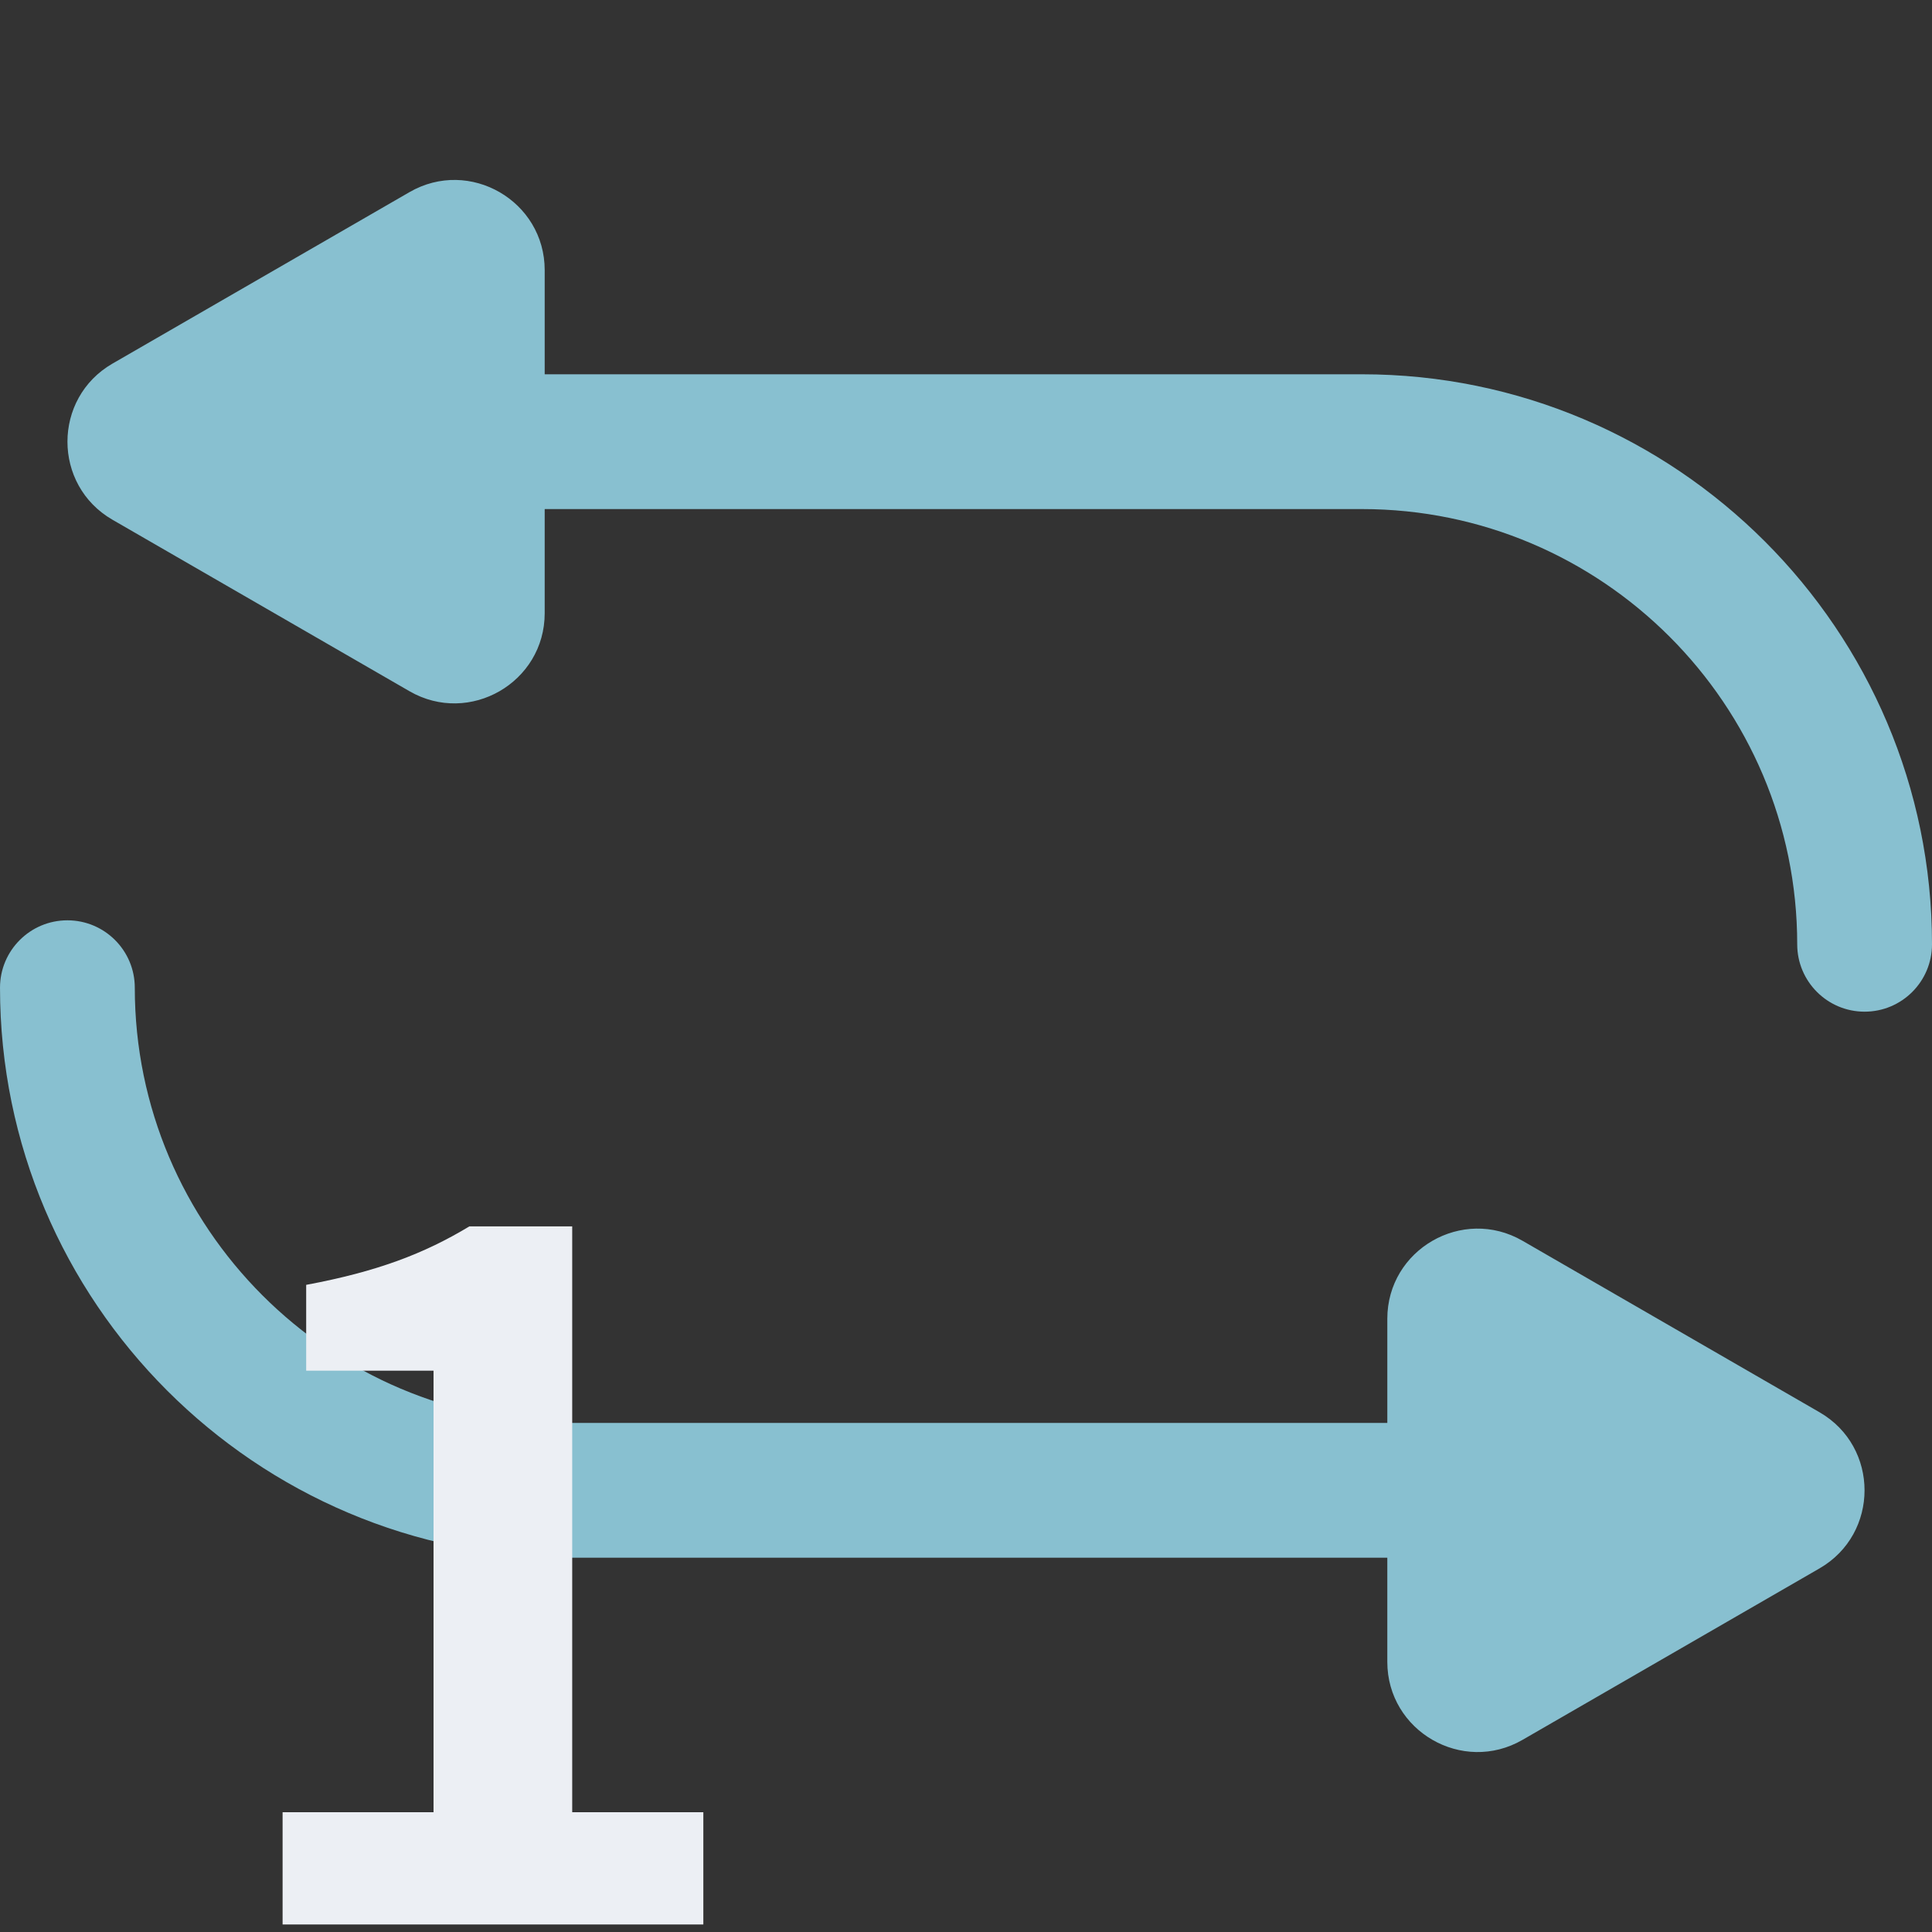 <svg width="512" height="512" viewBox="0 0 512 512" fill="none" xmlns="http://www.w3.org/2000/svg">
<rect x="0" y="0" width="512" height="512" fill="#333333" stroke="none"/>
<g clip-path="url(#clip0_503_35)">
<path d="M482.198 374.266L403.481 328.818C387.591 319.644 367.652 331.126 367.652 349.504V377.091H151.059C87.462 377.09 35.722 325.351 35.722 261.753C35.722 251.889 27.725 243.893 17.862 243.893C7.998 243.893 0.002 251.89 0.002 261.753C0.002 345.047 67.767 412.811 151.06 412.811H367.651V440.398C367.651 458.745 387.564 470.274 403.48 461.084L482.197 415.637C498.087 406.465 498.114 383.456 482.198 374.266V374.266ZM360.943 99.189H144.35V71.601C144.35 53.254 124.437 41.725 108.521 50.915L29.804 96.362C13.915 105.535 13.887 128.544 29.804 137.734L108.521 183.182C124.411 192.356 144.35 180.873 144.35 162.496V134.909H360.943C424.541 134.909 476.28 186.648 476.28 250.246C476.28 260.11 484.277 268.106 494.14 268.106C504.004 268.106 512 260.109 512 250.246C512.001 166.953 444.236 99.189 360.943 99.189Z" fill="#88C0D0"/>
<path d="M74.891 510H186.391V480.25H151.641V325H124.391C112.391 332.25 99.891 337 81.141 340.5V363.25H114.891V480.25H74.891V510Z" fill="#ECEFF4"/>
</g>
<defs>
<clipPath id="clip0_503_35">
<rect width="512" height="512" fill="white"/>
</clipPath>
</defs>
</svg>
